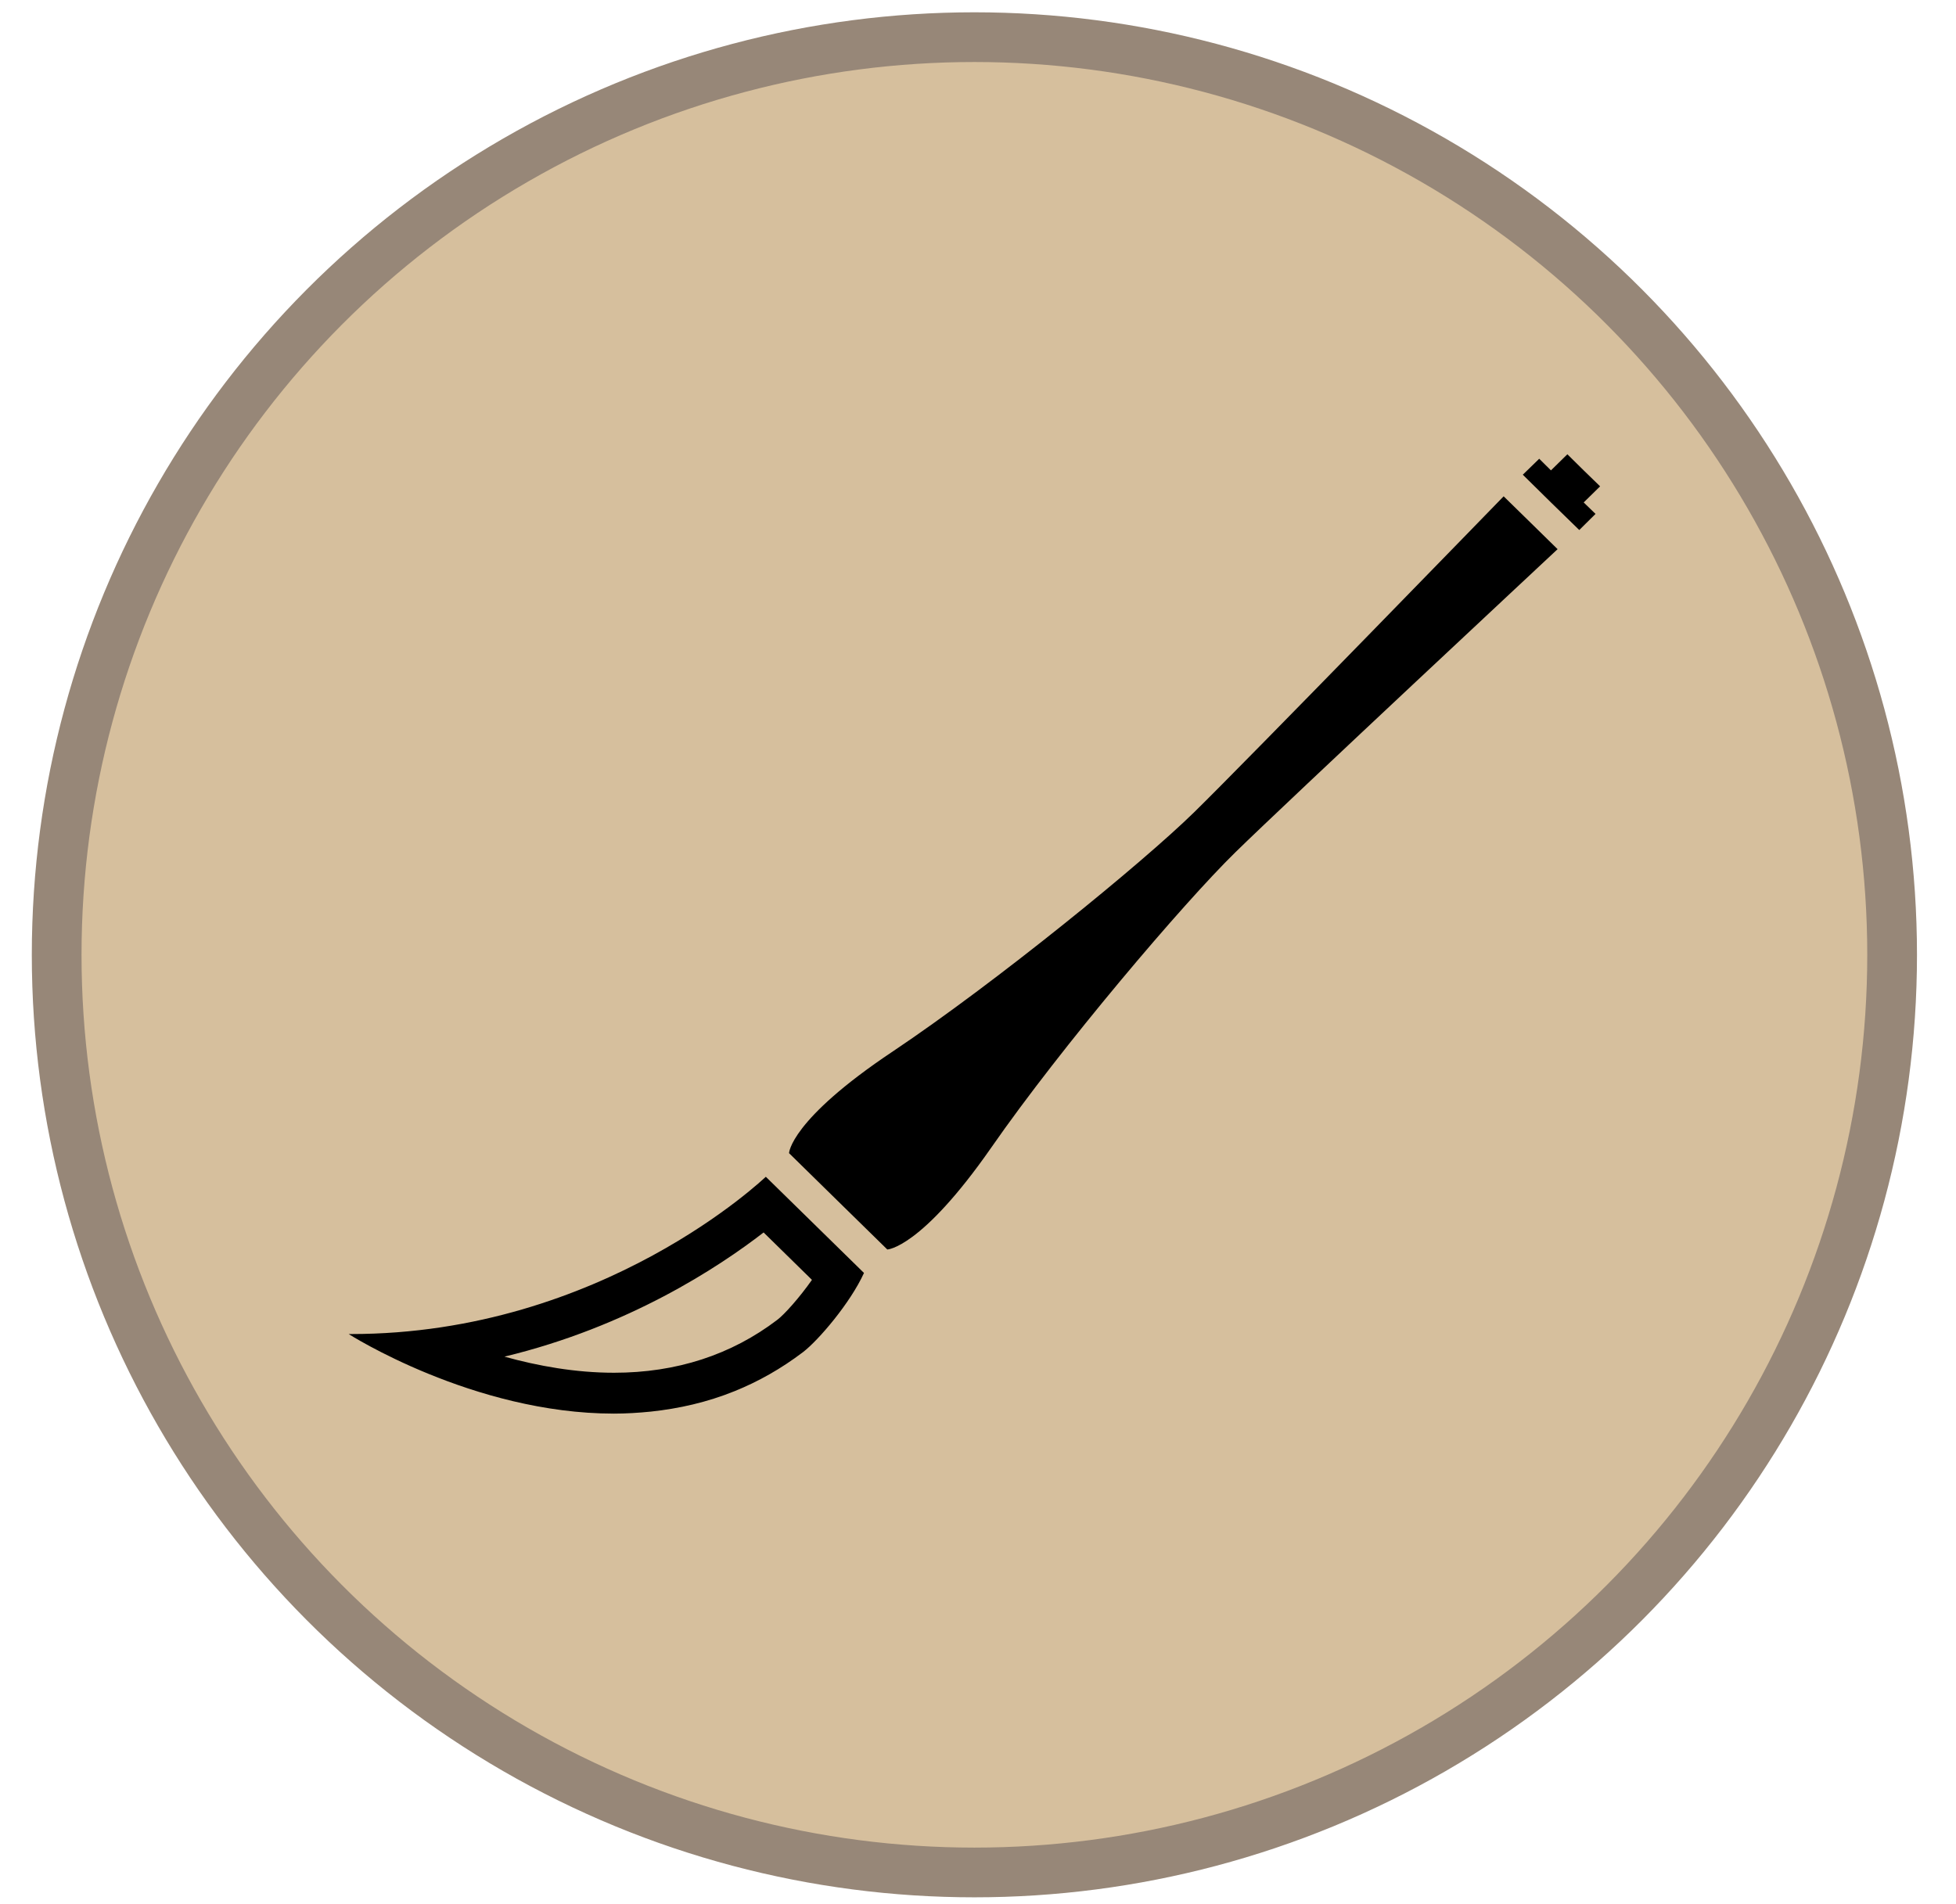 <?xml version="1.0" encoding="UTF-8"?>
<svg width="38px" height="37px" viewBox="0 0 38 37" version="1.1" xmlns="http://www.w3.org/2000/svg" xmlns:xlink="http://www.w3.org/1999/xlink">
    <title>编组</title>
    <g id="页面-2" stroke="none" stroke-width="1" fill="none" fill-rule="evenodd">
        <g id="分析面板-六法分析" transform="translate(-1598, -532)" fill-rule="nonzero">
            <g id="编组-15" transform="translate(1285, 238.714)">
                <g id="编组" transform="translate(314.101, 294.008)">
                    <g id="编组-6" fill="#D6BF9D" stroke="#978778" stroke-width="0.966">
                        <ellipse id="Oval" cx="17.829" cy="17.831" rx="17.829" ry="17.831"></ellipse>
                    </g>
                    <path d="M5.716,25.2 L5.673,25.2 C5.673,25.2 8.089,26.746 10.826,26.746 C11.065,26.746 11.303,26.731 11.543,26.707 C12.085,26.649 12.632,26.528 13.172,26.309 C13.625,26.126 14.071,25.877 14.501,25.55 C14.8,25.321 15.42,24.594 15.684,24.013 L13.777,22.144 C13.772,22.144 10.611,25.2 5.716,25.2 Z M14.002,24.922 C13.108,25.604 12.04,25.952 10.829,25.952 C10.079,25.952 9.35,25.82 8.699,25.639 C11.11,25.058 12.863,23.899 13.734,23.226 L14.673,24.147 C14.433,24.49 14.139,24.818 14.002,24.922 Z M28.111,8.922 C28.111,8.922 23.109,14.072 22.099,15.06 C21.091,16.048 18.244,18.369 16.246,19.707 C14.245,21.042 14.228,21.685 14.228,21.685 L15.182,22.621 L16.137,23.557 C16.137,23.557 16.79,23.539 18.156,21.578 C19.518,19.617 21.886,16.83 22.896,15.842 C23.904,14.854 29.159,9.949 29.159,9.949 L28.635,9.435 L28.111,8.922 L28.111,8.922 Z M29.985,8.728 L29.666,8.418 L29.349,8.105 L29.03,8.418 L28.802,8.192 L28.483,8.502 L29.03,9.041 L29.58,9.577 L29.896,9.264 L29.666,9.041 L29.985,8.728 Z" id="形状" fill="#000000"></path>
                </g>
            </g>
        </g>
    </g>
</svg>